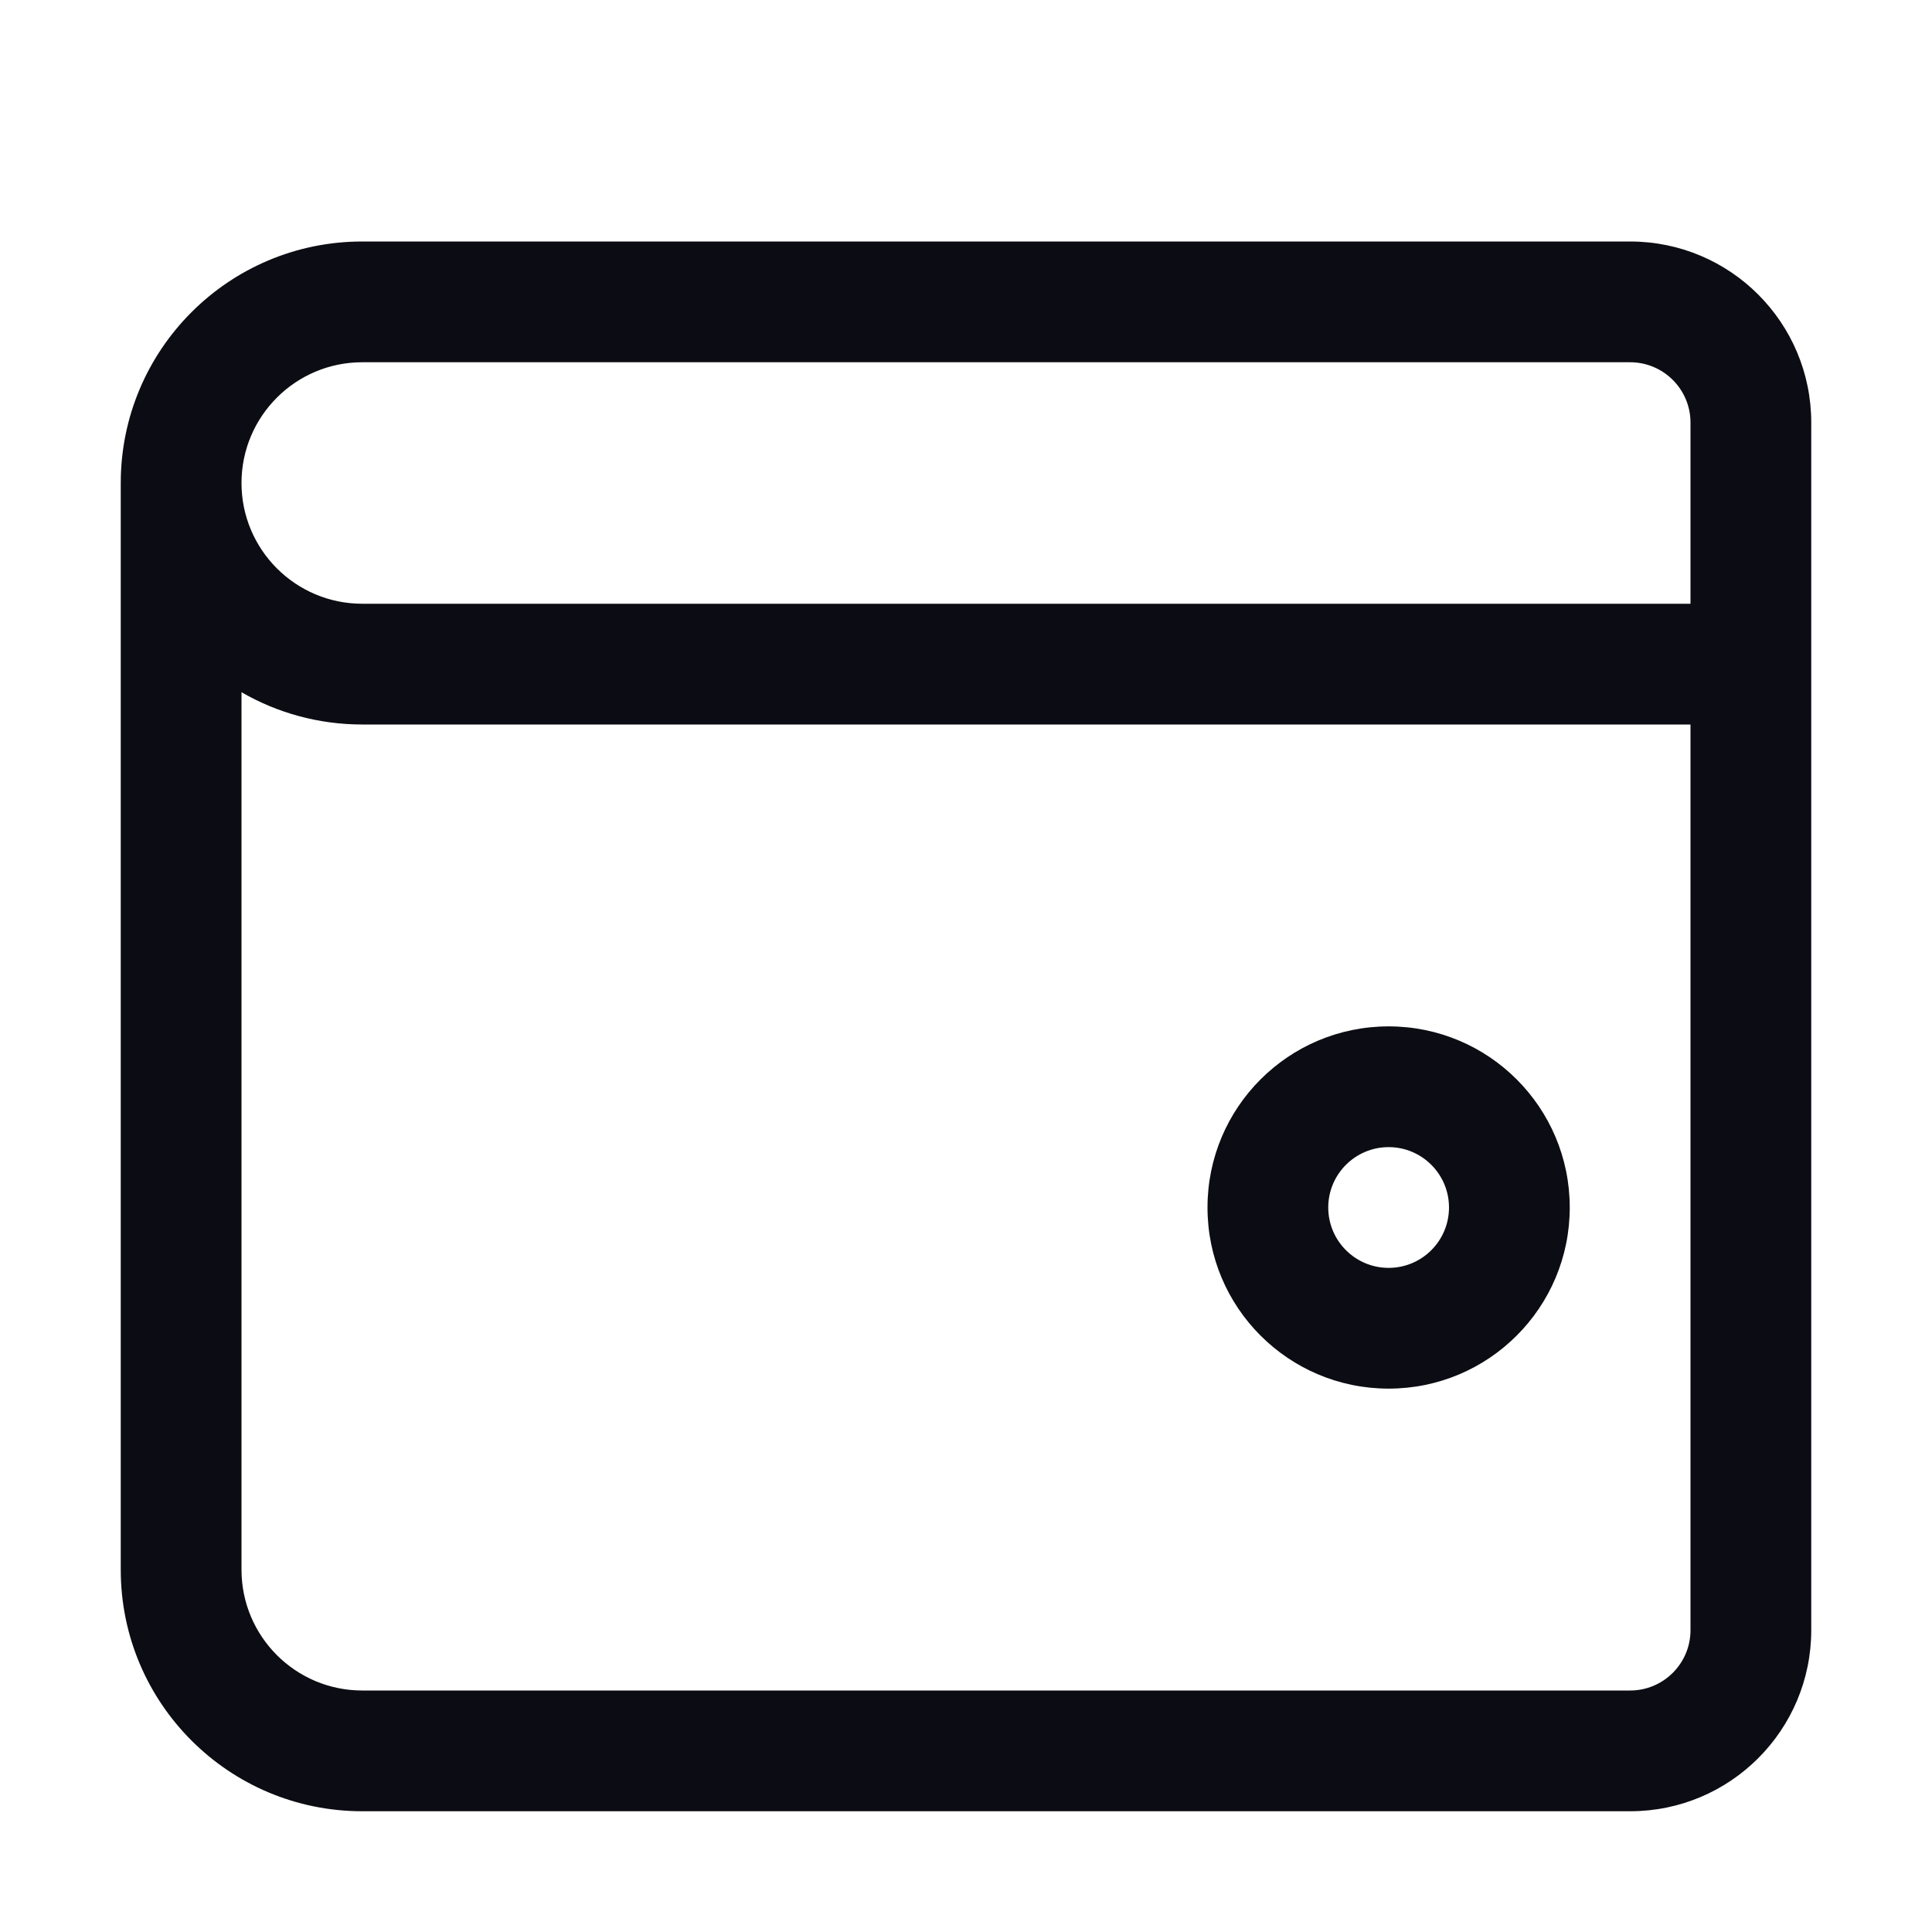 <svg width="24" height="24" viewBox="0 0 24 24" fill="none" xmlns="http://www.w3.org/2000/svg">
<g id="ic-wallet">
<path id="Icon" fill-rule="evenodd" clip-rule="evenodd" d="M1.5 6C1.5 4.343 2.843 3 4.5 3H20.25C21.493 3 22.5 4.007 22.5 5.25V8.25V9V20.25C22.5 21.493 21.493 22.5 20.25 22.5H4.5C2.843 22.5 1.5 21.157 1.5 19.5V6ZM21 5.25V7.5H4.5C3.672 7.5 3 6.828 3 6C3 5.172 3.672 4.5 4.5 4.5H20.25C20.664 4.5 21 4.836 21 5.25ZM4.5 9C3.954 9 3.441 8.854 3 8.599V19.5C3 20.328 3.672 21 4.5 21H20.25C20.664 21 21 20.664 21 20.25V9H4.5ZM16.5 15C16.5 14.586 16.836 14.25 17.25 14.25C17.664 14.25 18 14.586 18 15C18 15.414 17.664 15.75 17.25 15.75C16.836 15.75 16.5 15.414 16.5 15ZM17.25 12.75C16.007 12.75 15 13.757 15 15C15 16.243 16.007 17.25 17.25 17.25C18.493 17.25 19.5 16.243 19.5 15C19.5 13.757 18.493 12.75 17.25 12.75Z" fill="#0C0C14"/>
</g>
</svg>
